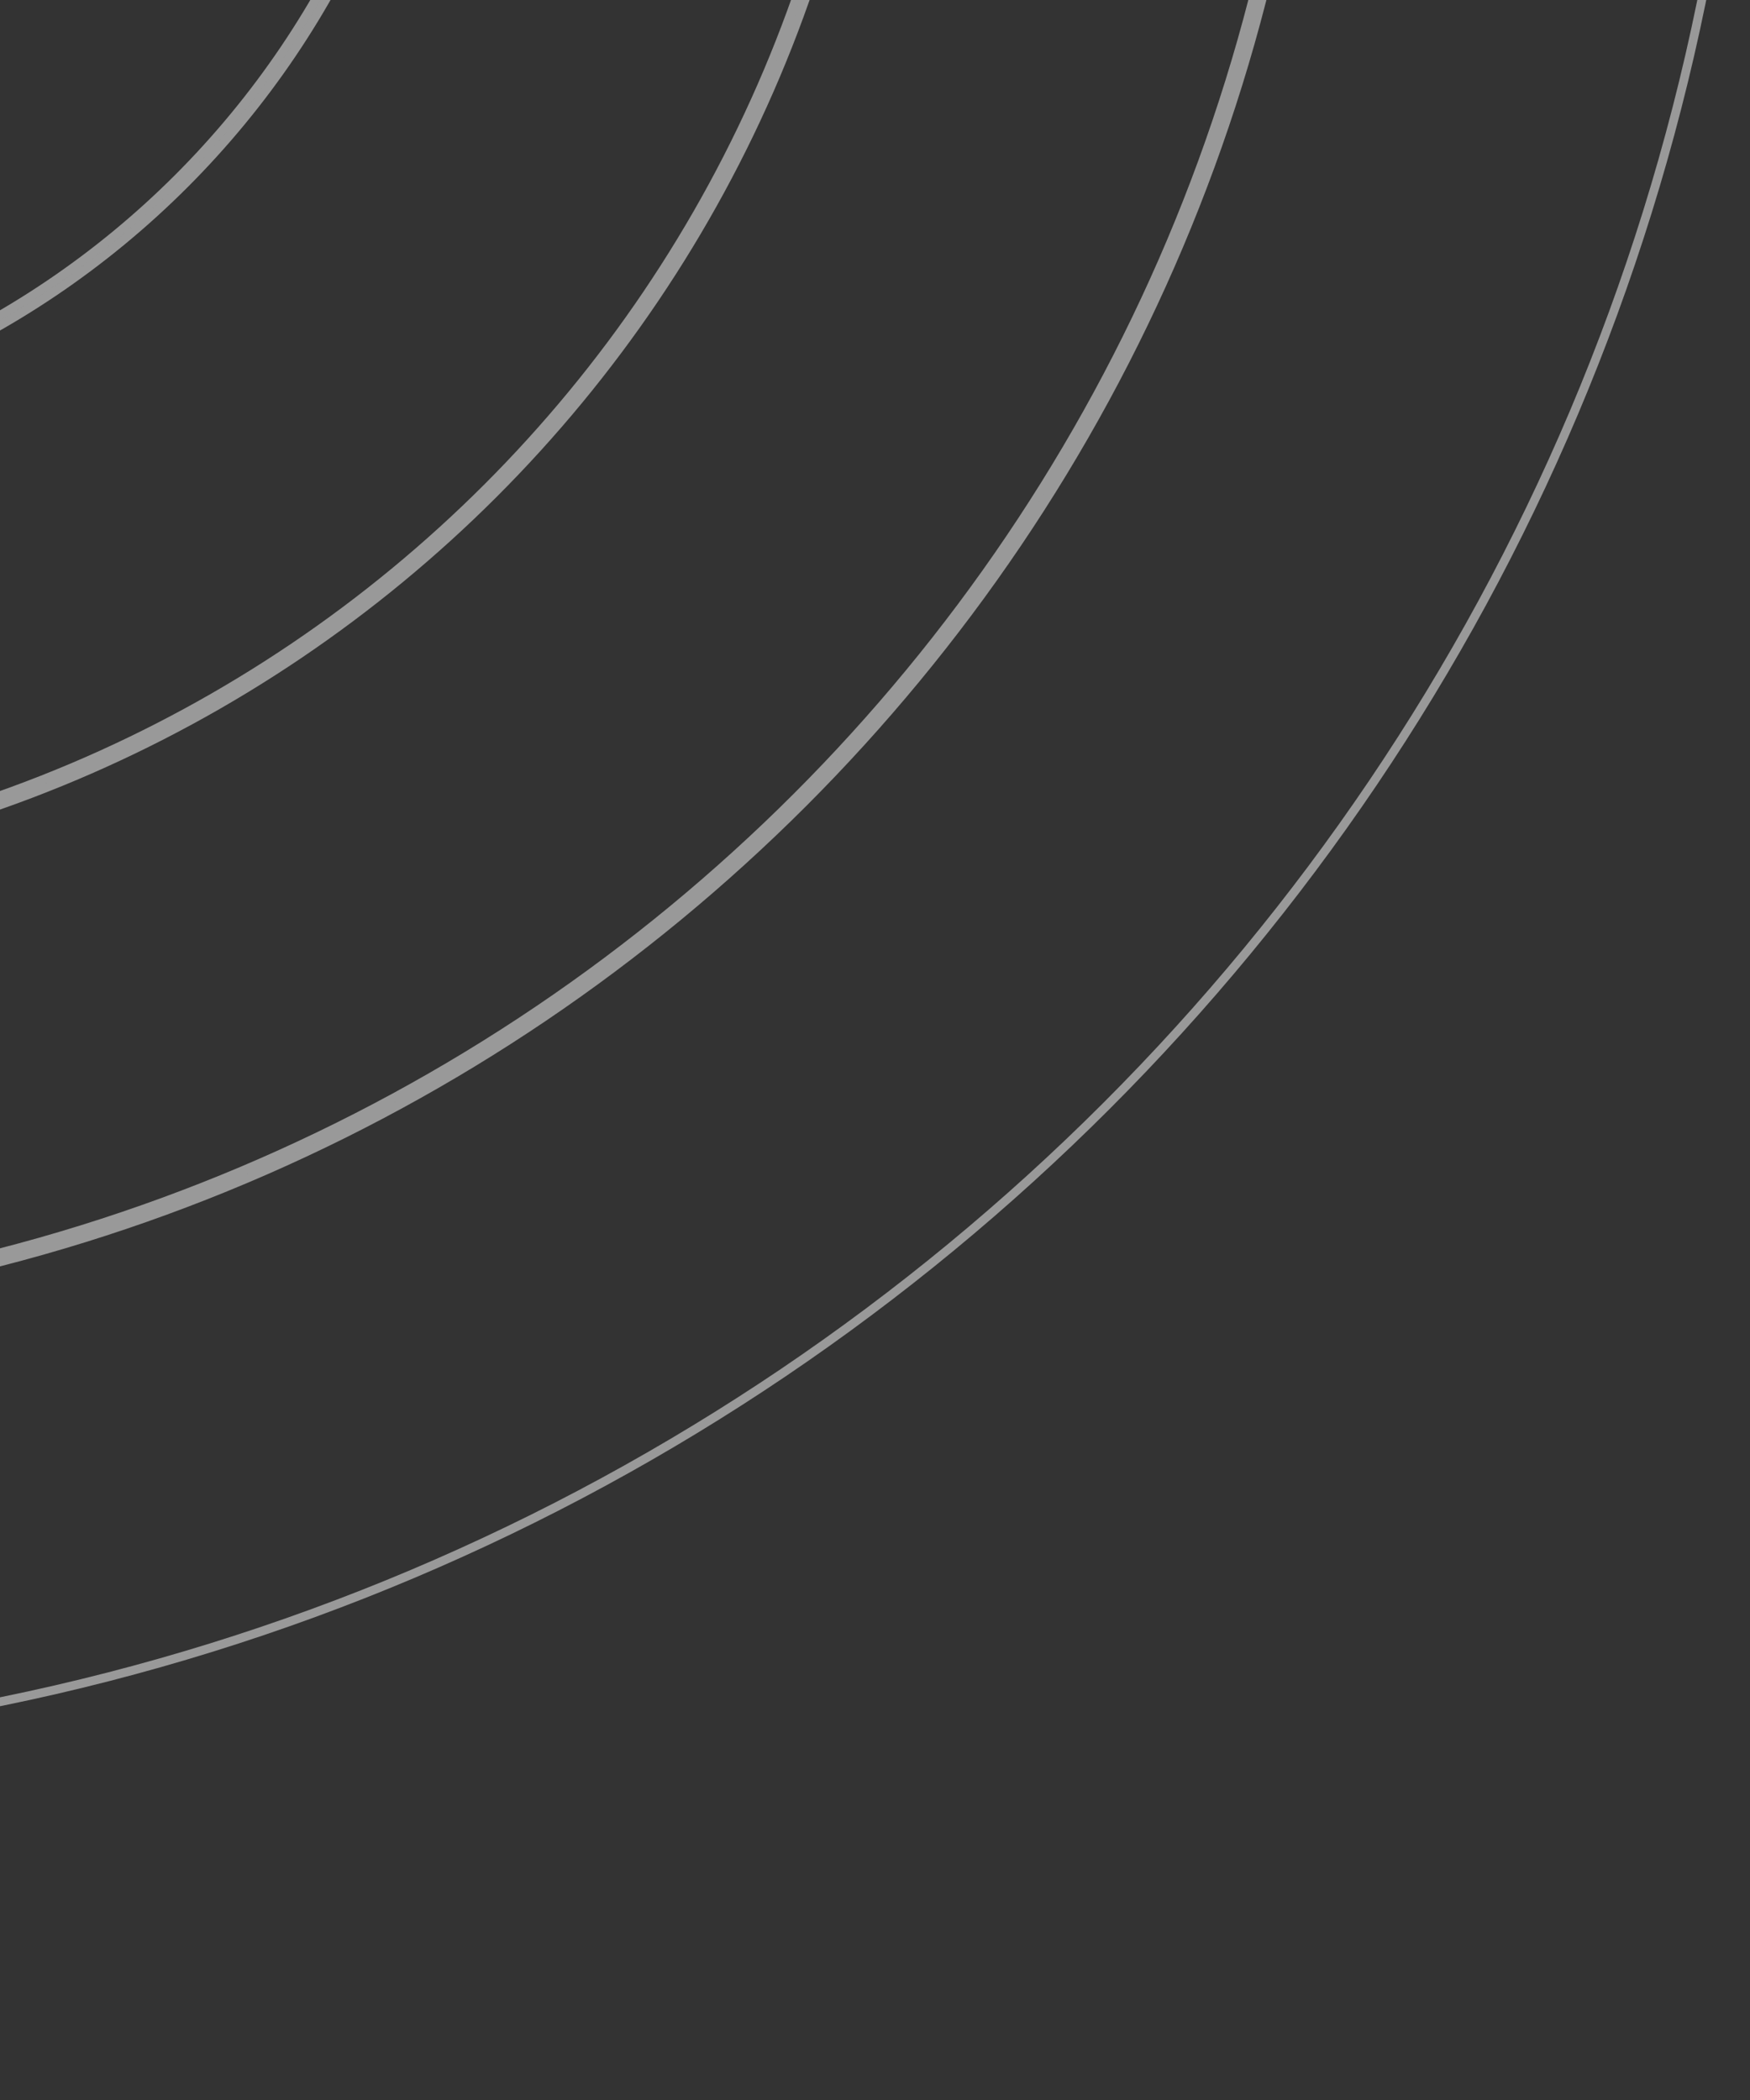 <svg width="200" height="240" viewBox="0 0 200 240" fill="none" xmlns="http://www.w3.org/2000/svg">
<rect x="0" y="0" width="200" height="240" fill="#333333" stroke="none"/>
<g style="mix-blend-mode:overlay" opacity="0.5">
<path d="M49.5 -50C49.5 4.952 4.952 49.5 -50 49.5C-104.952 49.5 -149.5 4.952 -149.5 -50C-149.5 -104.952 -104.952 -149.5 -50 -149.5C4.952 -149.5 49.5 -104.952 49.5 -50ZM-50 50.5C5.505 50.5 50.5 5.505 50.5 -50C50.5 -105.505 5.505 -150.5 -50 -150.5C-105.505 -150.5 -150.5 -105.505 -150.5 -50C-150.5 5.505 -105.505 50.5 -50 50.5ZM99.5 -50C99.5 32.567 32.567 99.5 -50 99.5C-132.567 99.5 -199.5 32.567 -199.5 -50C-199.5 -132.567 -132.567 -199.5 -50 -199.5C32.567 -199.5 99.5 -132.567 99.5 -50ZM-50 100.5C33.119 100.5 100.5 33.119 100.5 -50C100.5 -133.119 33.119 -200.5 -50 -200.5C-133.119 -200.5 -200.5 -133.119 -200.5 -50C-200.5 33.119 -133.119 100.5 -50 100.5ZM149.5 -50C149.5 60.181 60.181 149.5 -50 149.5C-160.181 149.5 -249.5 60.181 -249.5 -50C-249.5 -160.181 -160.181 -249.5 -50 -249.5C60.181 -249.5 149.5 -160.181 149.5 -50ZM-50 150.5C60.733 150.5 150.5 60.733 150.5 -50C150.5 -160.733 60.733 -250.5 -50 -250.5C-160.733 -250.5 -250.5 -160.733 -250.5 -50C-250.5 60.733 -160.733 150.5 -50 150.5ZM199.5 -50C199.5 87.795 87.795 199.5 -50 199.5C-187.795 199.5 -299.5 87.795 -299.5 -50C-299.5 -187.795 -187.795 -299.5 -50 -299.5C87.795 -299.5 199.5 -187.795 199.5 -50Z" stroke="white"/>
</g>
</svg>
